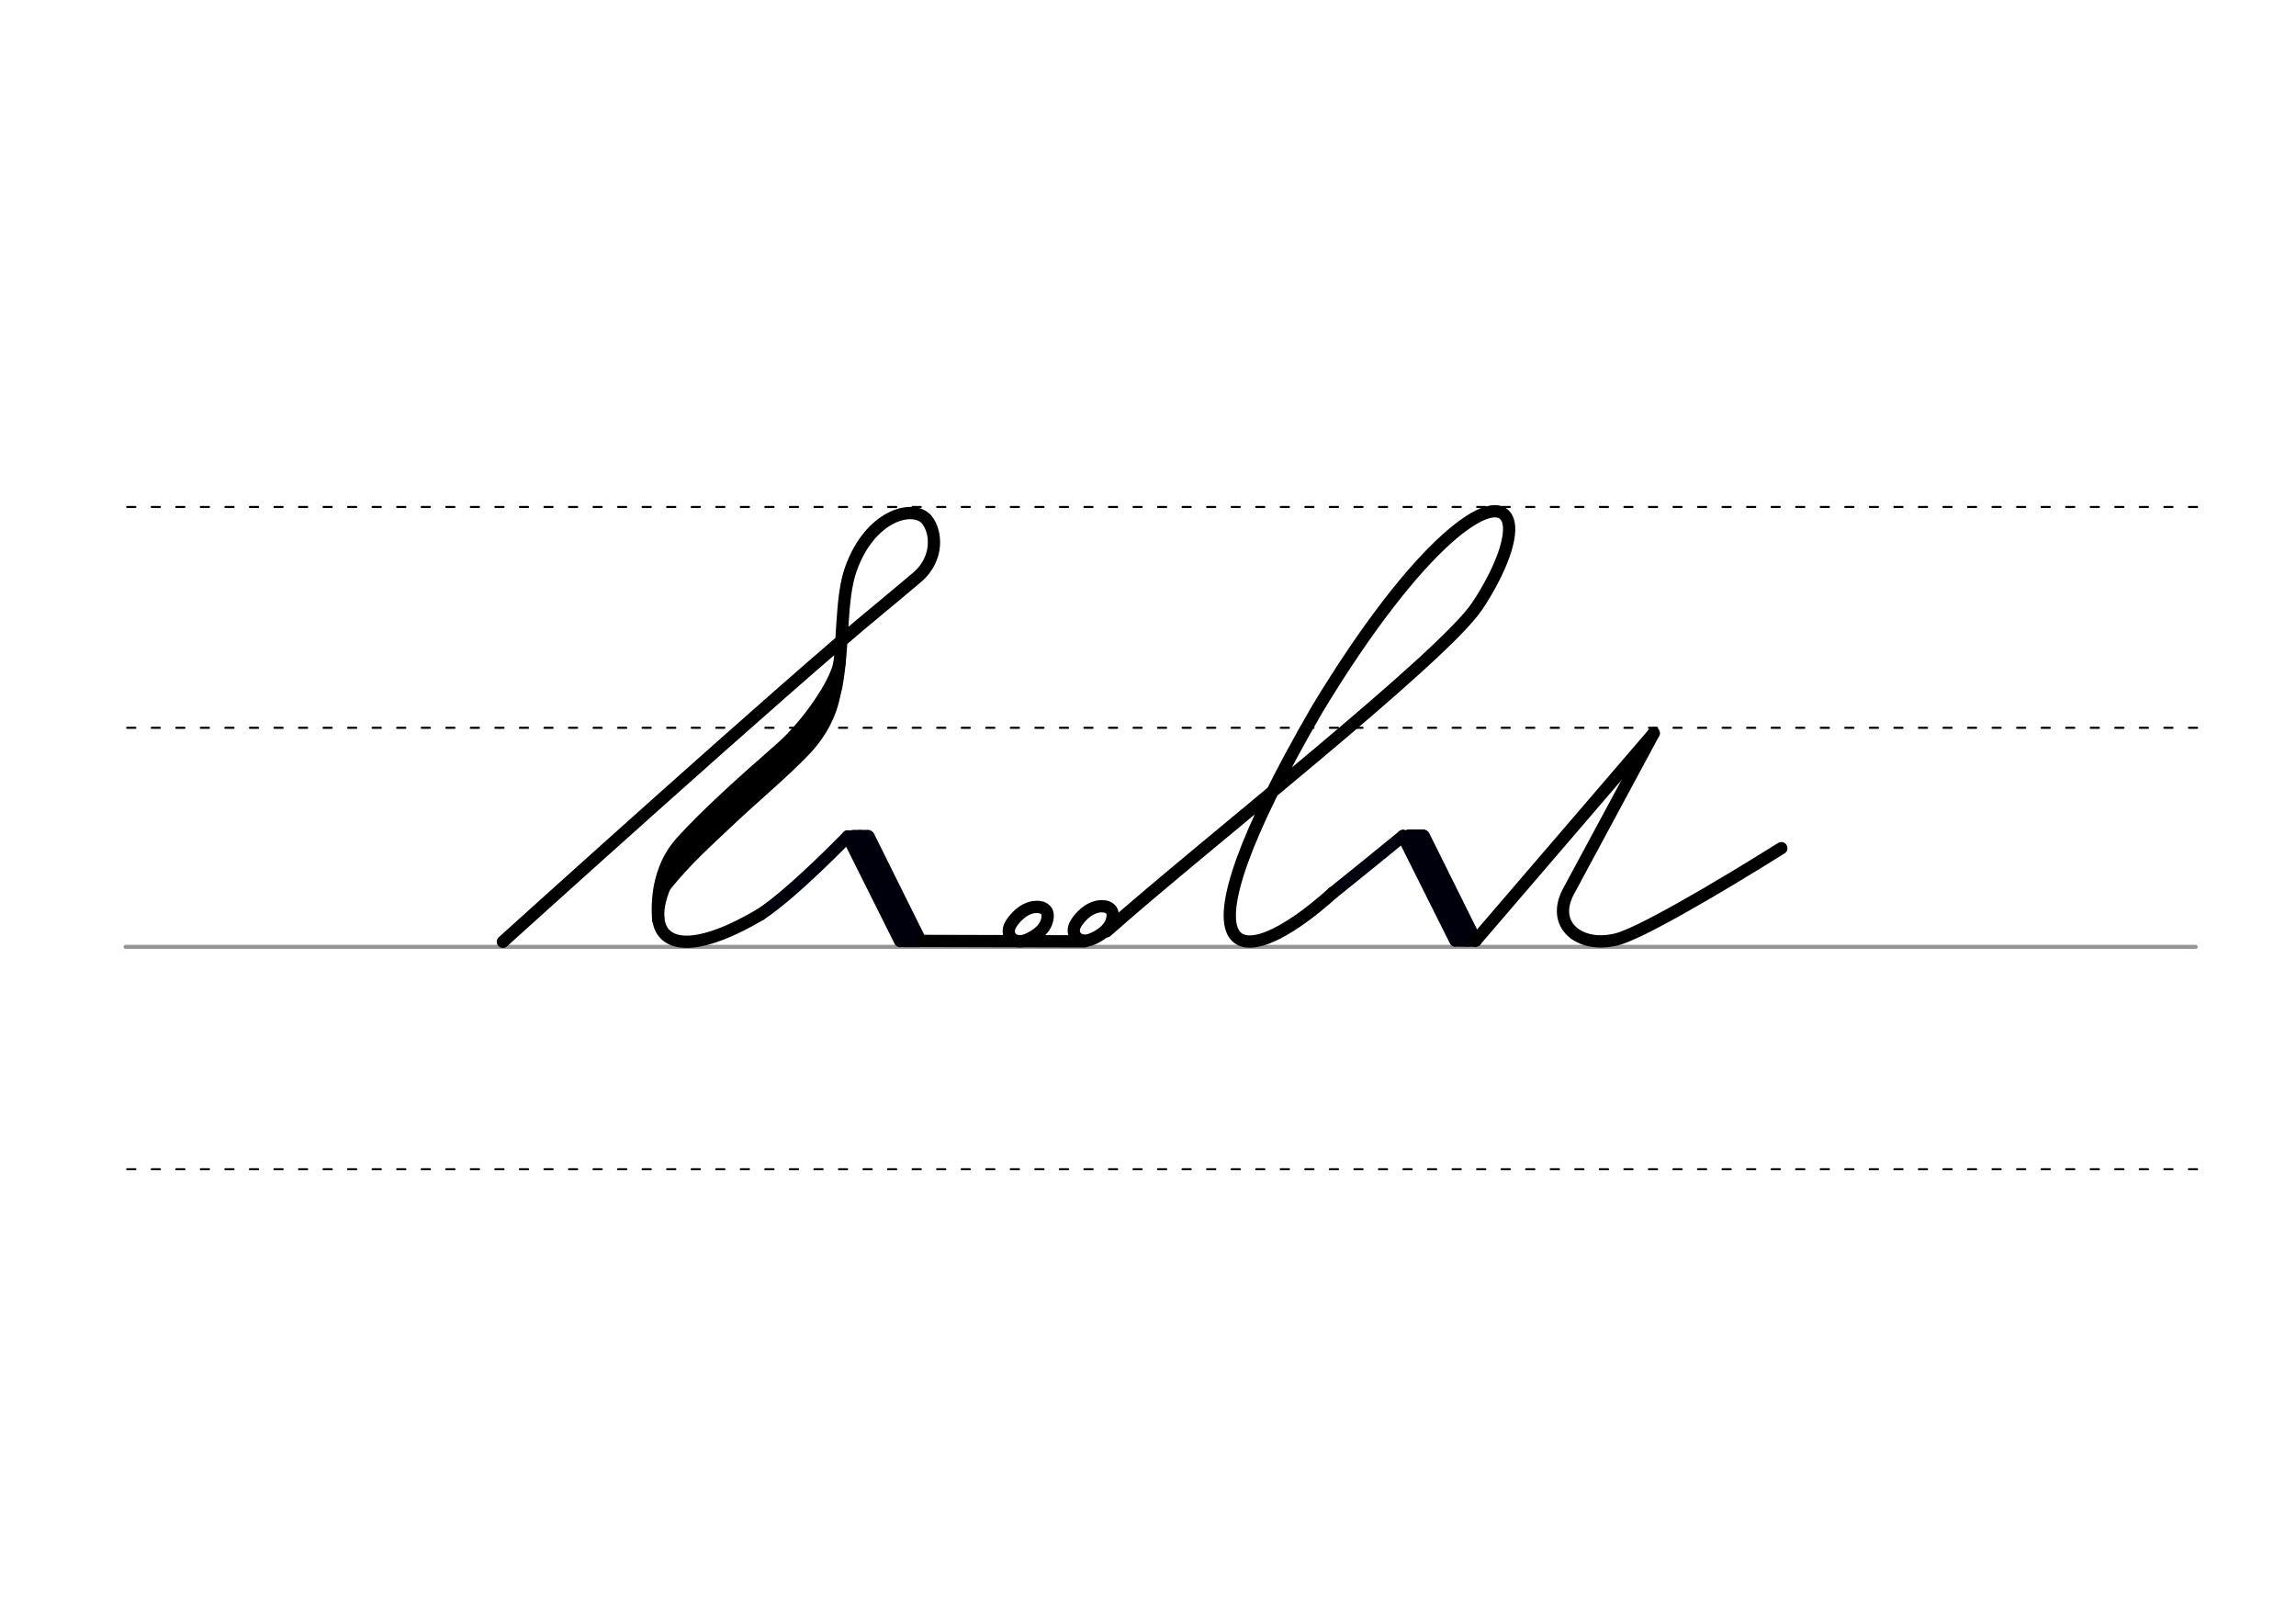 <svg height="210mm" viewBox="0 0 1052.4 744.1" width="297mm" xmlns="http://www.w3.org/2000/svg">
 <g fill="none" stroke-linecap="round">
  <g transform="translate(0 -308.268)">
   <path d="m57.6 742.2h948.8" stroke="#969696" stroke-width="1.875"/>
   <g stroke="#000" stroke-dasharray="3.75 7.5" stroke-miterlimit="2" stroke-width=".938">
    <path d="m58.3 844.1h948.8"/>
    <path d="m58.3 641.8h948.8"/>
    <path d="m58.3 540.6h948.8"/>
   </g>
  </g>
  <g stroke="#00000c">
   <g stroke-linejoin="round" stroke-width="5.625">
    <path d="m348.5 419.1c14.9-9.7 40.1-35.8 40.1-35.8l33.3 47.9"/>
    <path d="m388.6 383.3 24 48"/>
    <path d="m398.1 383.3 23.8 47.9"/>
    <path d="m394.2 383.2 24 48"/>
   </g>
   <g stroke-width="3.75">
    <path d="m390.9 382.2h7.1"/>
    <path d="m414.3 432.2h7.1"/>
   </g>
  </g>
  <g stroke-linejoin="round" stroke-width="5.625">
   <g stroke="#030002">
    <path d="m505.6 415.3c1 .1 1.8.3 2.5.7.2.1.4.2.6.4 1.2.9 1.7 2.6 1 5.2-1.3 5.1-7.1 8-9.8 9-5.7 2-9.8-2.6-6.6-7.6 2-3.1 5.5-6.6 9.7-7.5.3-.1.6-.1.9-.1s.7-.1 1-.1c.8 0 1.6.1 2.4.3"/>
    <path d="m421.9 431.2 75.2.2"/>
    <path d="m475.8 415.6c1 .1 1.8.3 2.5.7.2.1.4.2.6.4 1.2.9 1.7 2.6 1 5.2-1.3 5.1-7.1 8-9.8 9-5.7 2-9.8-2.6-6.6-7.6 2-3.1 5.5-6.6 9.7-7.5.3-.1.6-.1.9-.1s.7-.1 1-.1c.8 0 1.6.1 2.4.3"/>
   </g>
   <g stroke="#000">
    <path d="m230.5 431.6s131.8-119.2 172.5-152.5c5-4.1 12.3-10.3 17.8-14.9 9.2-8.2 8.8-20.3 3.8-26.3-6.5-6.9-25.9-1.6-34.6 22.9-4.9 13.8-3.1 34.6-6.7 53.9-3.7 20-43.6 46.6-64.3 69.8-28.7 32.1-23.7 66 29.5 34.6"/>
    <path d="m382.5 318c-1.7 8.9-6 17.7-13.5 25.6-9.3 9.8-23.7 21.9-34 31.6-11.5 10.9-20.4 18.7-30.3 31"/>
    <path d="m384.7 304.3c-1.7 8.9-14.5 28-27.3 39.1-15.8 13.8-33.8 29.9-45.3 42.7-10.6 11.9-11 27.3-10.4 35.4"/>
   </g>
   <g stroke="#00000c">
    <path d="m610.9 409.2c14-11.2 32.2-26.1 32.2-26.1l33.3 47.9"/>
    <path d="m643.1 383.1 24 48"/>
    <path d="m652.6 383.1 23.8 47.9"/>
    <path d="m648.7 383 24 48"/>
   </g>
  </g>
  <path d="m645.4 382h7.1" stroke="#00000c" stroke-width="3.75"/>
  <path d="m668.8 432h7.1" stroke="#00000c" stroke-width="3.75"/>
  <g stroke="#000" stroke-width="5.625">
   <path d="m507.2 426.8c42.9-38.2 154.1-125.2 170-149.2 11.1-16.8 16.5-32.4 13.9-39.3-5.5-14.4-40.3 8.9-87.4 86.8-69.6 120.2-36 123.1 7.3 84" stroke-linejoin="round"/>
   <path d="m758 336-81.6 95"/>
   <path d="m758 336-39 72.4c-8.4 15.5 5 26.1 21.5 22.2 10.1-2.1 46.3-23.3 76-41.9" stroke-linejoin="round"/>
  </g>
 </g>
</svg>

